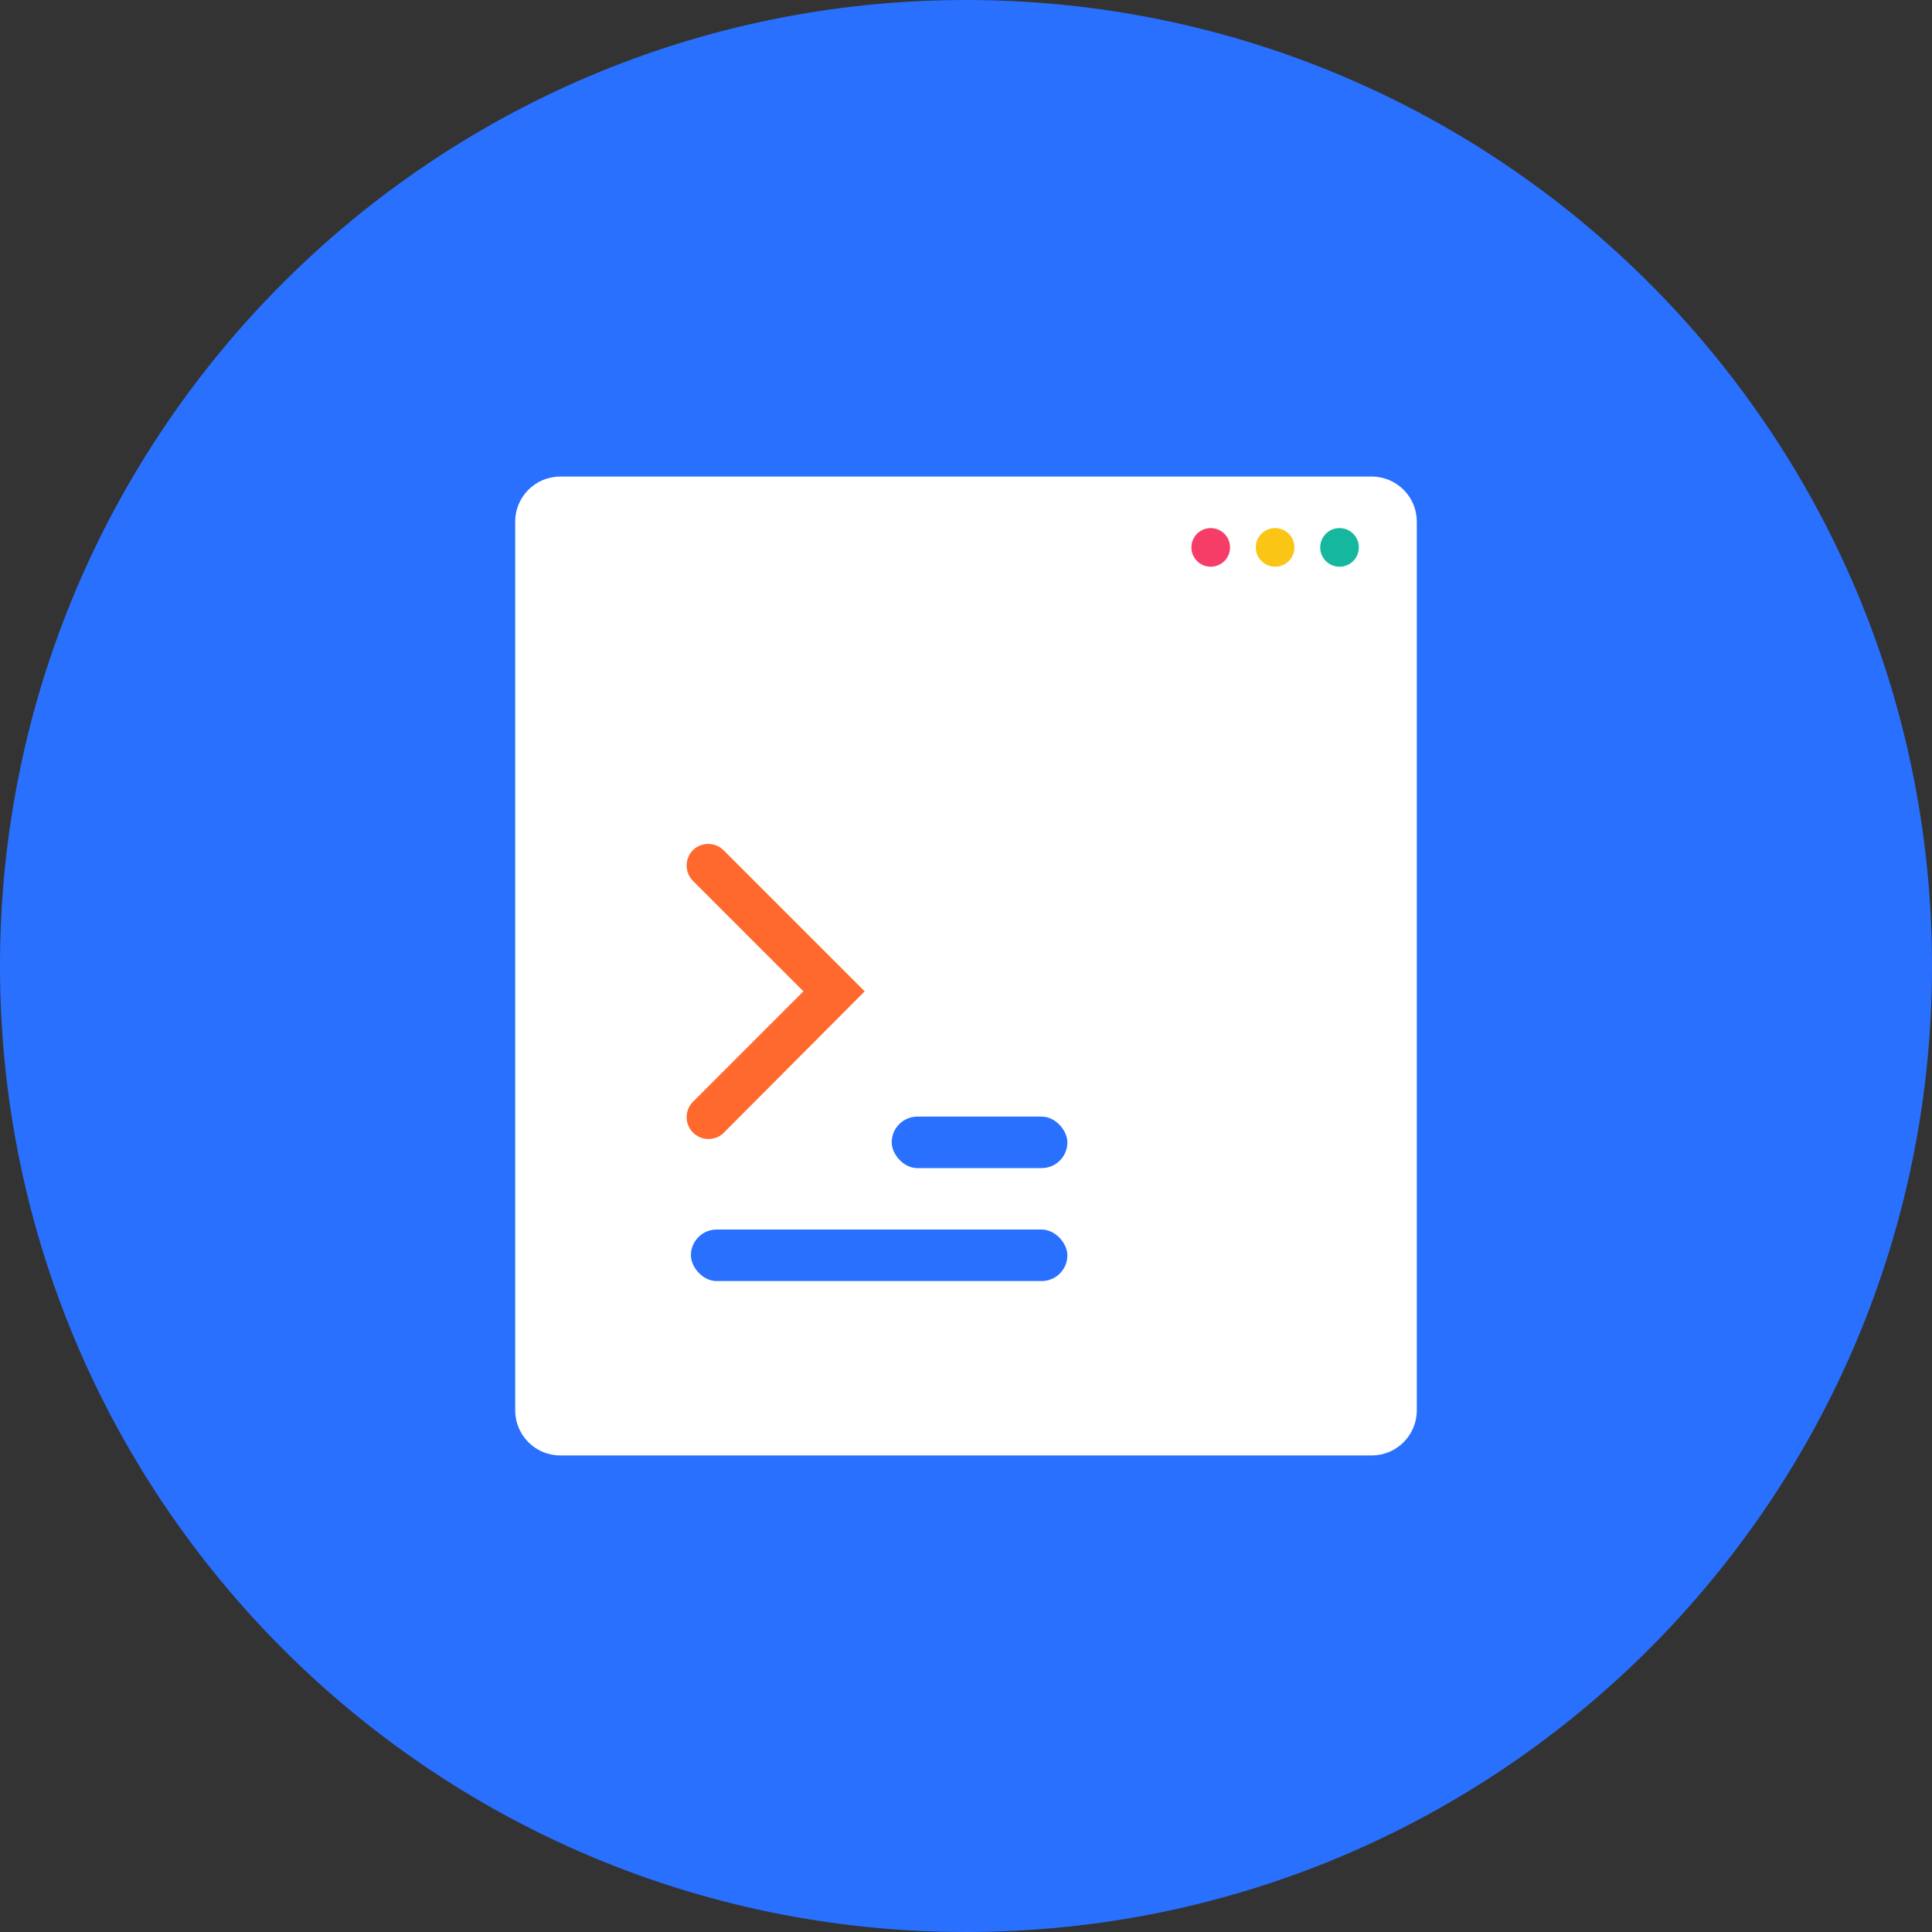 <svg width="300" height="300" viewBox="0 0 300 300" fill="none" xmlns="http://www.w3.org/2000/svg">
<rect x="0" y="0" width="300" height="300" fill="#333333" stroke="none"/>
<g clip-path="url(#clip0_11006_3680)">
<path d="M150 300C232.843 300 300 232.843 300 150C300 67.157 232.843 0 150 0C67.157 0 0 67.157 0 150C0 232.843 67.157 300 150 300Z" fill="#2970FF"/>
<path d="M80 81C80 77.134 83.134 74 87 74H213C216.866 74 220 77.134 220 81V219C220 222.866 216.866 226 213 226H87C83.134 226 80 222.866 80 219V81Z" fill="white"/>
<rect x="107.282" y="190.923" width="58.462" height="8" rx="4" fill="#2970FF"/>
<rect x="138.462" y="173.385" width="27.282" height="8" rx="4" fill="#2970FF"/>
<path d="M109.973 176.865C109.108 176.865 108.242 176.504 107.593 175.855C106.296 174.557 106.296 172.395 107.593 171.097L124.753 153.937L107.593 136.778C106.296 135.48 106.296 133.317 107.593 132.019C108.891 130.721 111.054 130.721 112.352 132.019L134.27 153.937L112.352 175.927C111.703 176.576 110.838 176.865 109.973 176.865Z" fill="#FF692E"/>
<circle cx="188" cy="85" r="3" fill="#F63D68"/>
<circle cx="198" cy="85" r="3" fill="#FAC515"/>
<circle cx="208" cy="85" r="3" fill="#15B79E"/>
</g>
<defs>
<clipPath id="clip0_11006_3680">
<rect width="300" height="300" fill="white"/>
</clipPath>
</defs>
</svg>
